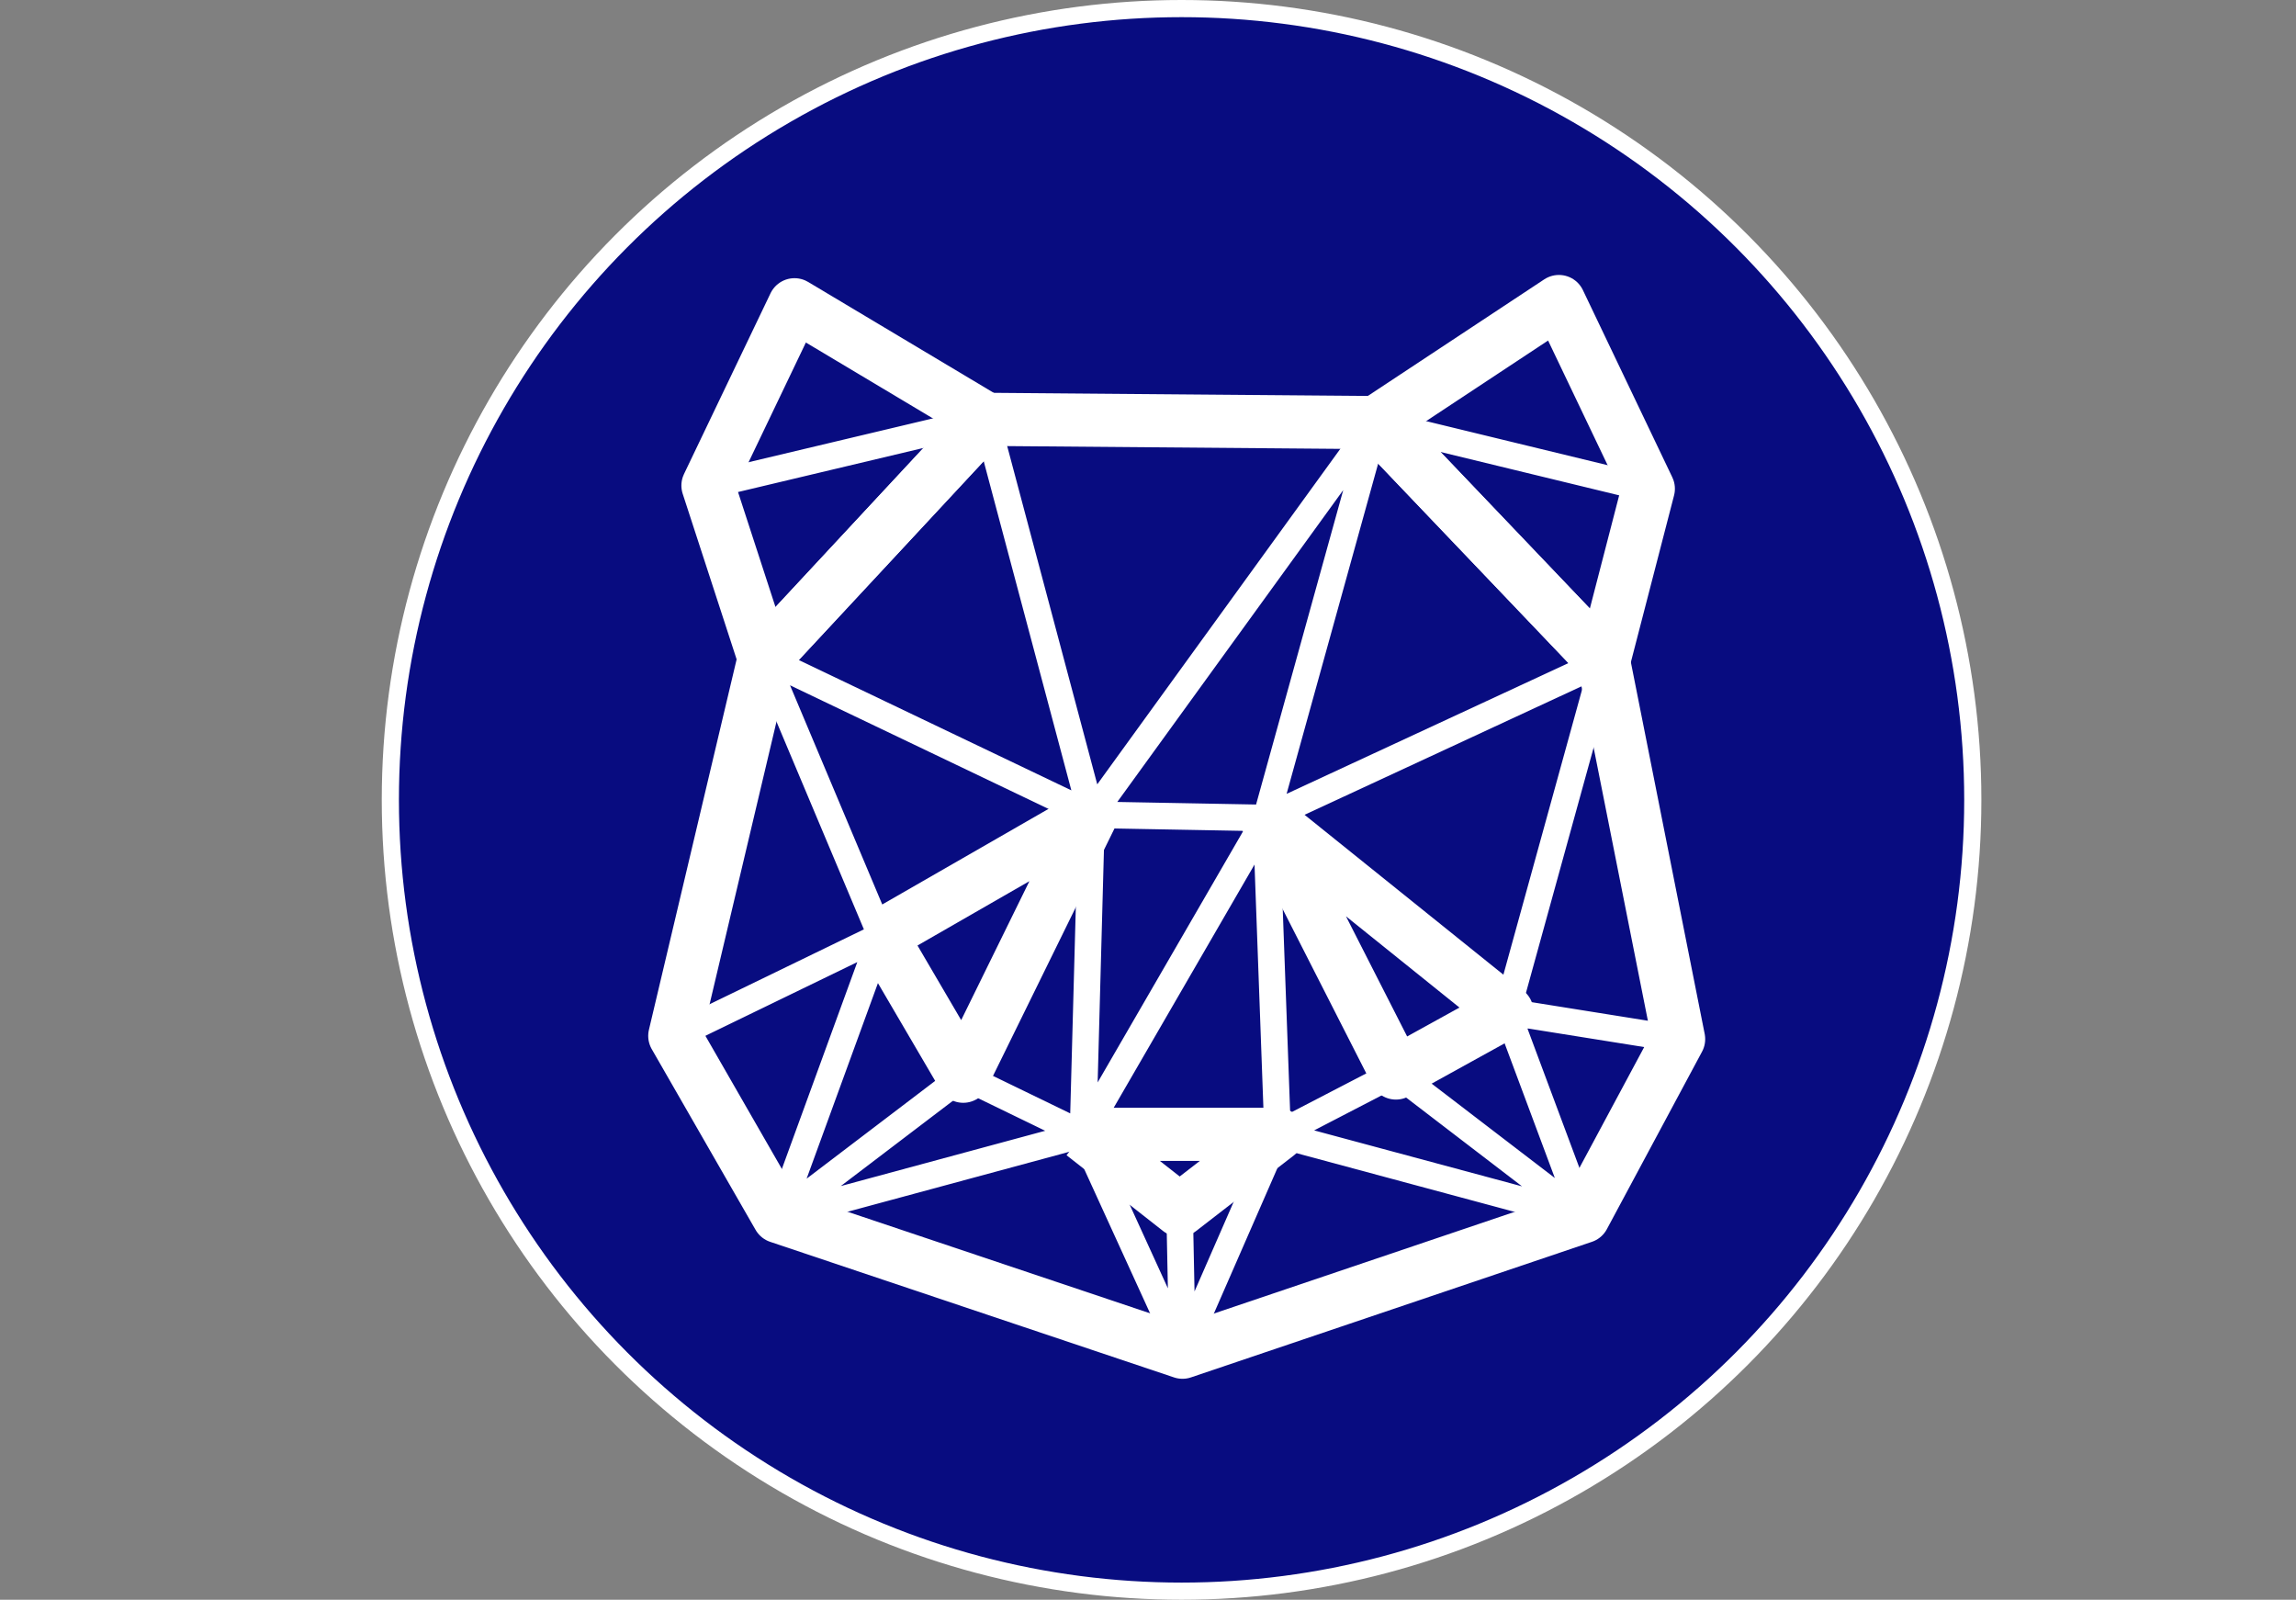<?xml version="1.0" encoding="UTF-8" standalone="no"?>
<svg
   xmlns:dc="http://purl.org/dc/elements/1.1/"
   xmlns:cc="http://creativecommons.org/ns#"
   xmlns:rdf="http://www.w3.org/1999/02/22-rdf-syntax-ns#"
   xmlns:svg="http://www.w3.org/2000/svg"
   xmlns="http://www.w3.org/2000/svg"
   xmlns:sodipodi="http://sodipodi.sourceforge.net/DTD/sodipodi-0.dtd"
   xmlns:inkscape="http://www.inkscape.org/namespaces/inkscape"
   height="300.97pt"
   version="1.1"
   viewBox="0 0 432 300.97"
   width="432pt"
   id="svg4651"
   sodipodi:docname="pandamesh-low-res.svg"
   inkscape:version="0.92.4 (5da689c313, 2019-01-14)">
  <rect x="0" y="0" width="432" height="300.97" fill="#808080" stroke="none"/>
  <sodipodi:namedview
     pagecolor="#ffffff"
     bordercolor="#666666"
     borderopacity="1"
     objecttolerance="10"
     gridtolerance="10"
     guidetolerance="10"
     inkscape:pageopacity="0"
     inkscape:pageshadow="2"
     inkscape:window-width="2560"
     inkscape:window-height="1377"
     id="namedview4653"
     showgrid="false"
     fit-margin-top="0"
     fit-margin-left="0"
     fit-margin-right="0"
     fit-margin-bottom="0"
     inkscape:zoom="0.52777778"
     inkscape:cx="557.72954"
     inkscape:cy="-82.969183"
     inkscape:window-x="1912"
     inkscape:window-y="148"
     inkscape:window-maximized="1"
     inkscape:current-layer="figure_1" />
  <defs
     id="defs4605"
     style="stroke-linecap:butt;stroke-linejoin:round">
    <style
       type="text/css"
       id="style4603">*{stroke-linecap:butt;stroke-linejoin:round;}</style>
  </defs>
  <g
     id="figure_1"
     style="stroke-linecap:butt;stroke-linejoin:round"
     transform="translate(0,12.284)">
    <circle
       style="opacity:1;fill:#080c80;fill-opacity:1;stroke:#ffffff;stroke-width:3.228;stroke-linecap:butt;stroke-linejoin:round;stroke-miterlimit:4;stroke-dasharray:none;stroke-opacity:1;paint-order:fill markers stroke"
       id="path5248"
       cx="222.316"
       cy="138.201"
       r="148.871" />
    <g
       id="patch_1"
       style="stroke-linecap:butt;stroke-linejoin:round">
      <path
         d="M 0,288 H 432 V 0 H 0 Z"
         style="fill:none;stroke-linecap:butt;stroke-linejoin:round"
         id="path4607"
         inkscape:connector-curvature="0" />
    </g>
    <g
       id="axes_1"
       style="stroke-linecap:butt;stroke-linejoin:round">
      <g
         id="line2d_1"
         style="stroke-linecap:butt;stroke-linejoin:round">
        <path
           clip-path="url(#pc1ccdd3fb3)"
           d="m 143.788,111.549 -16.825,71.053 M 143.788,111.549 133.204,79.059 M 146.501,216.61 126.963,182.602 M 149.487,45.051 133.204,79.059 m 32.565,84.717 -38.806,18.826 m 38.806,-18.826 -21.981,-52.227 m 21.981,52.227 -19.267,52.834 m 34.736,-26.417 -34.736,26.417 m 34.736,-26.417 -15.468,-26.417 m 19.81,-97.166 -52.375,12.449 m 52.375,-12.449 -41.791,44.939 m 41.791,-44.939 -36.092,-21.559 m 54.274,156.073 -57.259,15.486 m 57.259,-15.486 -22.524,-10.931 m 24.152,-49.19 -61.601,-29.454 m 61.601,29.454 -39.62,22.773 m 39.62,-22.773 -24.152,49.19 m 24.152,-49.19 -19.81,-74.393 m 19.81,74.393 -1.628,60.122 m 18.182,14.271 -18.182,-14.271 m 18.725,40.992 -75.984,-25.506 m 75.984,25.506 -18.725,-40.992 m 18.725,40.992 -0.543,-26.721 m 16.282,-73.786 -34.464,59.514 m 34.464,-59.514 -32.836,-0.607 m 35.007,60.122 h -36.635 m 36.635,0 -18.453,14.271 m 18.453,-14.271 -17.911,40.992 m 17.911,-40.992 -2.171,-59.514 m 20.624,-74.393 -73.27,-0.607 m 73.27,0.607 -53.46,73.786 m 53.46,-73.786 -20.624,74.393 m 24.423,47.976 -24.423,-47.976 m 24.423,47.976 -22.252,11.539 m 43.148,-23.077 -45.319,-36.437 m 45.319,36.437 -20.896,11.539 M 293.313,44.444 258.849,67.217 M 297.927,216.61 222.485,242.116 M 297.927,216.61 240.396,201.124 m 57.531,15.486 -35.278,-27.024 m 35.278,27.024 -14.383,-38.563 m 18.182,-65.891 -63.501,29.454 m 63.501,-29.454 -42.877,-44.939 m 42.877,44.939 -18.182,65.891 M 310.138,79.666 258.849,67.217 m 51.289,12.449 -16.825,-35.223 m 16.825,35.223 -8.413,32.49 m 14.111,71.053 -32.293,-5.162 m 32.293,5.162 -17.911,33.401 m 17.911,-33.401 -14.111,-71.053 v 0"
           style="fill:none;stroke:#ffffff;stroke-width:5;stroke-linecap:square;stroke-linejoin:round"
           id="path4613"
           inkscape:connector-curvature="0" />
      </g>
      <g
         id="matplotlib.axis_1"
         style="stroke-linecap:butt;stroke-linejoin:round" />
      <g
         id="matplotlib.axis_2"
         style="stroke-linecap:butt;stroke-linejoin:round" />
      <g
         id="line2d_2"
         style="stroke-linecap:butt;stroke-linejoin:round" />
      <g
         id="patch_5"
         style="stroke-linecap:butt;stroke-linejoin:round" />
      <path
         inkscape:connector-curvature="0"
         id="path4631"
         style="fill:none;stroke:#ffffff;stroke-width:10;stroke-linecap:butt;stroke-linejoin:round"
         d="m 165.769,163.776 15.468,26.417 24.152,-49.19 -39.62,22.773"
         clip-path="url(#pc1ccdd3fb3)" />
      <path
         inkscape:connector-curvature="0"
         id="path4633"
         style="fill:none;stroke:#ffffff;stroke-width:10;stroke-linecap:butt;stroke-linejoin:round"
         d="m 238.225,141.61 24.423,47.976 20.896,-11.539 -45.319,-36.437"
         clip-path="url(#pc1ccdd3fb3)" />
      <path
         inkscape:connector-curvature="0"
         id="path4635"
         style="fill:none;stroke:#ffffff;stroke-width:10;stroke-linecap:butt;stroke-linejoin:round"
         d="M 203.761,201.124 H 240.396 l -18.453,14.271 -18.182,-14.271"
         clip-path="url(#pc1ccdd3fb3)" />
      <path
         inkscape:connector-curvature="0"
         id="path4637"
         style="fill:none;stroke:#ffffff;stroke-width:10;stroke-linecap:butt;stroke-linejoin:round"
         d="m 143.788,111.549 -10.583,-32.49 16.282,-34.008 36.092,21.559 -41.791,44.939"
         clip-path="url(#pc1ccdd3fb3)" />
      <path
         inkscape:connector-curvature="0"
         id="path4639"
         style="fill:none;stroke:#ffffff;stroke-width:10;stroke-linecap:butt;stroke-linejoin:round"
         d="m 258.849,67.217 34.464,-22.773 16.825,35.223 -8.413,32.49 -42.877,-44.939"
         clip-path="url(#pc1ccdd3fb3)" />
      <path
         inkscape:connector-curvature="0"
         id="path4641"
         style="fill:none;stroke:#ffffff;stroke-width:10;stroke-linecap:butt;stroke-linejoin:round"
         d="m 143.788,111.549 -16.825,71.053 19.539,34.008 75.984,25.506 75.441,-25.506 17.911,-33.401 -14.111,-71.053 -42.877,-44.939 -73.27,-0.607 -41.791,44.939"
         clip-path="url(#pc1ccdd3fb3)" />
    </g>
  </g>
  <defs
     id="defs4649">
    <clipPath
       id="pc1ccdd3fb3"
       style="stroke-linecap:butt;stroke-linejoin:round">
      <rect
         height="217.44"
         width="207.762"
         x="117.519"
         y="34.56"
         id="rect4646"
         style="stroke-linecap:butt;stroke-linejoin:round" />
    </clipPath>
  </defs>
</svg>
